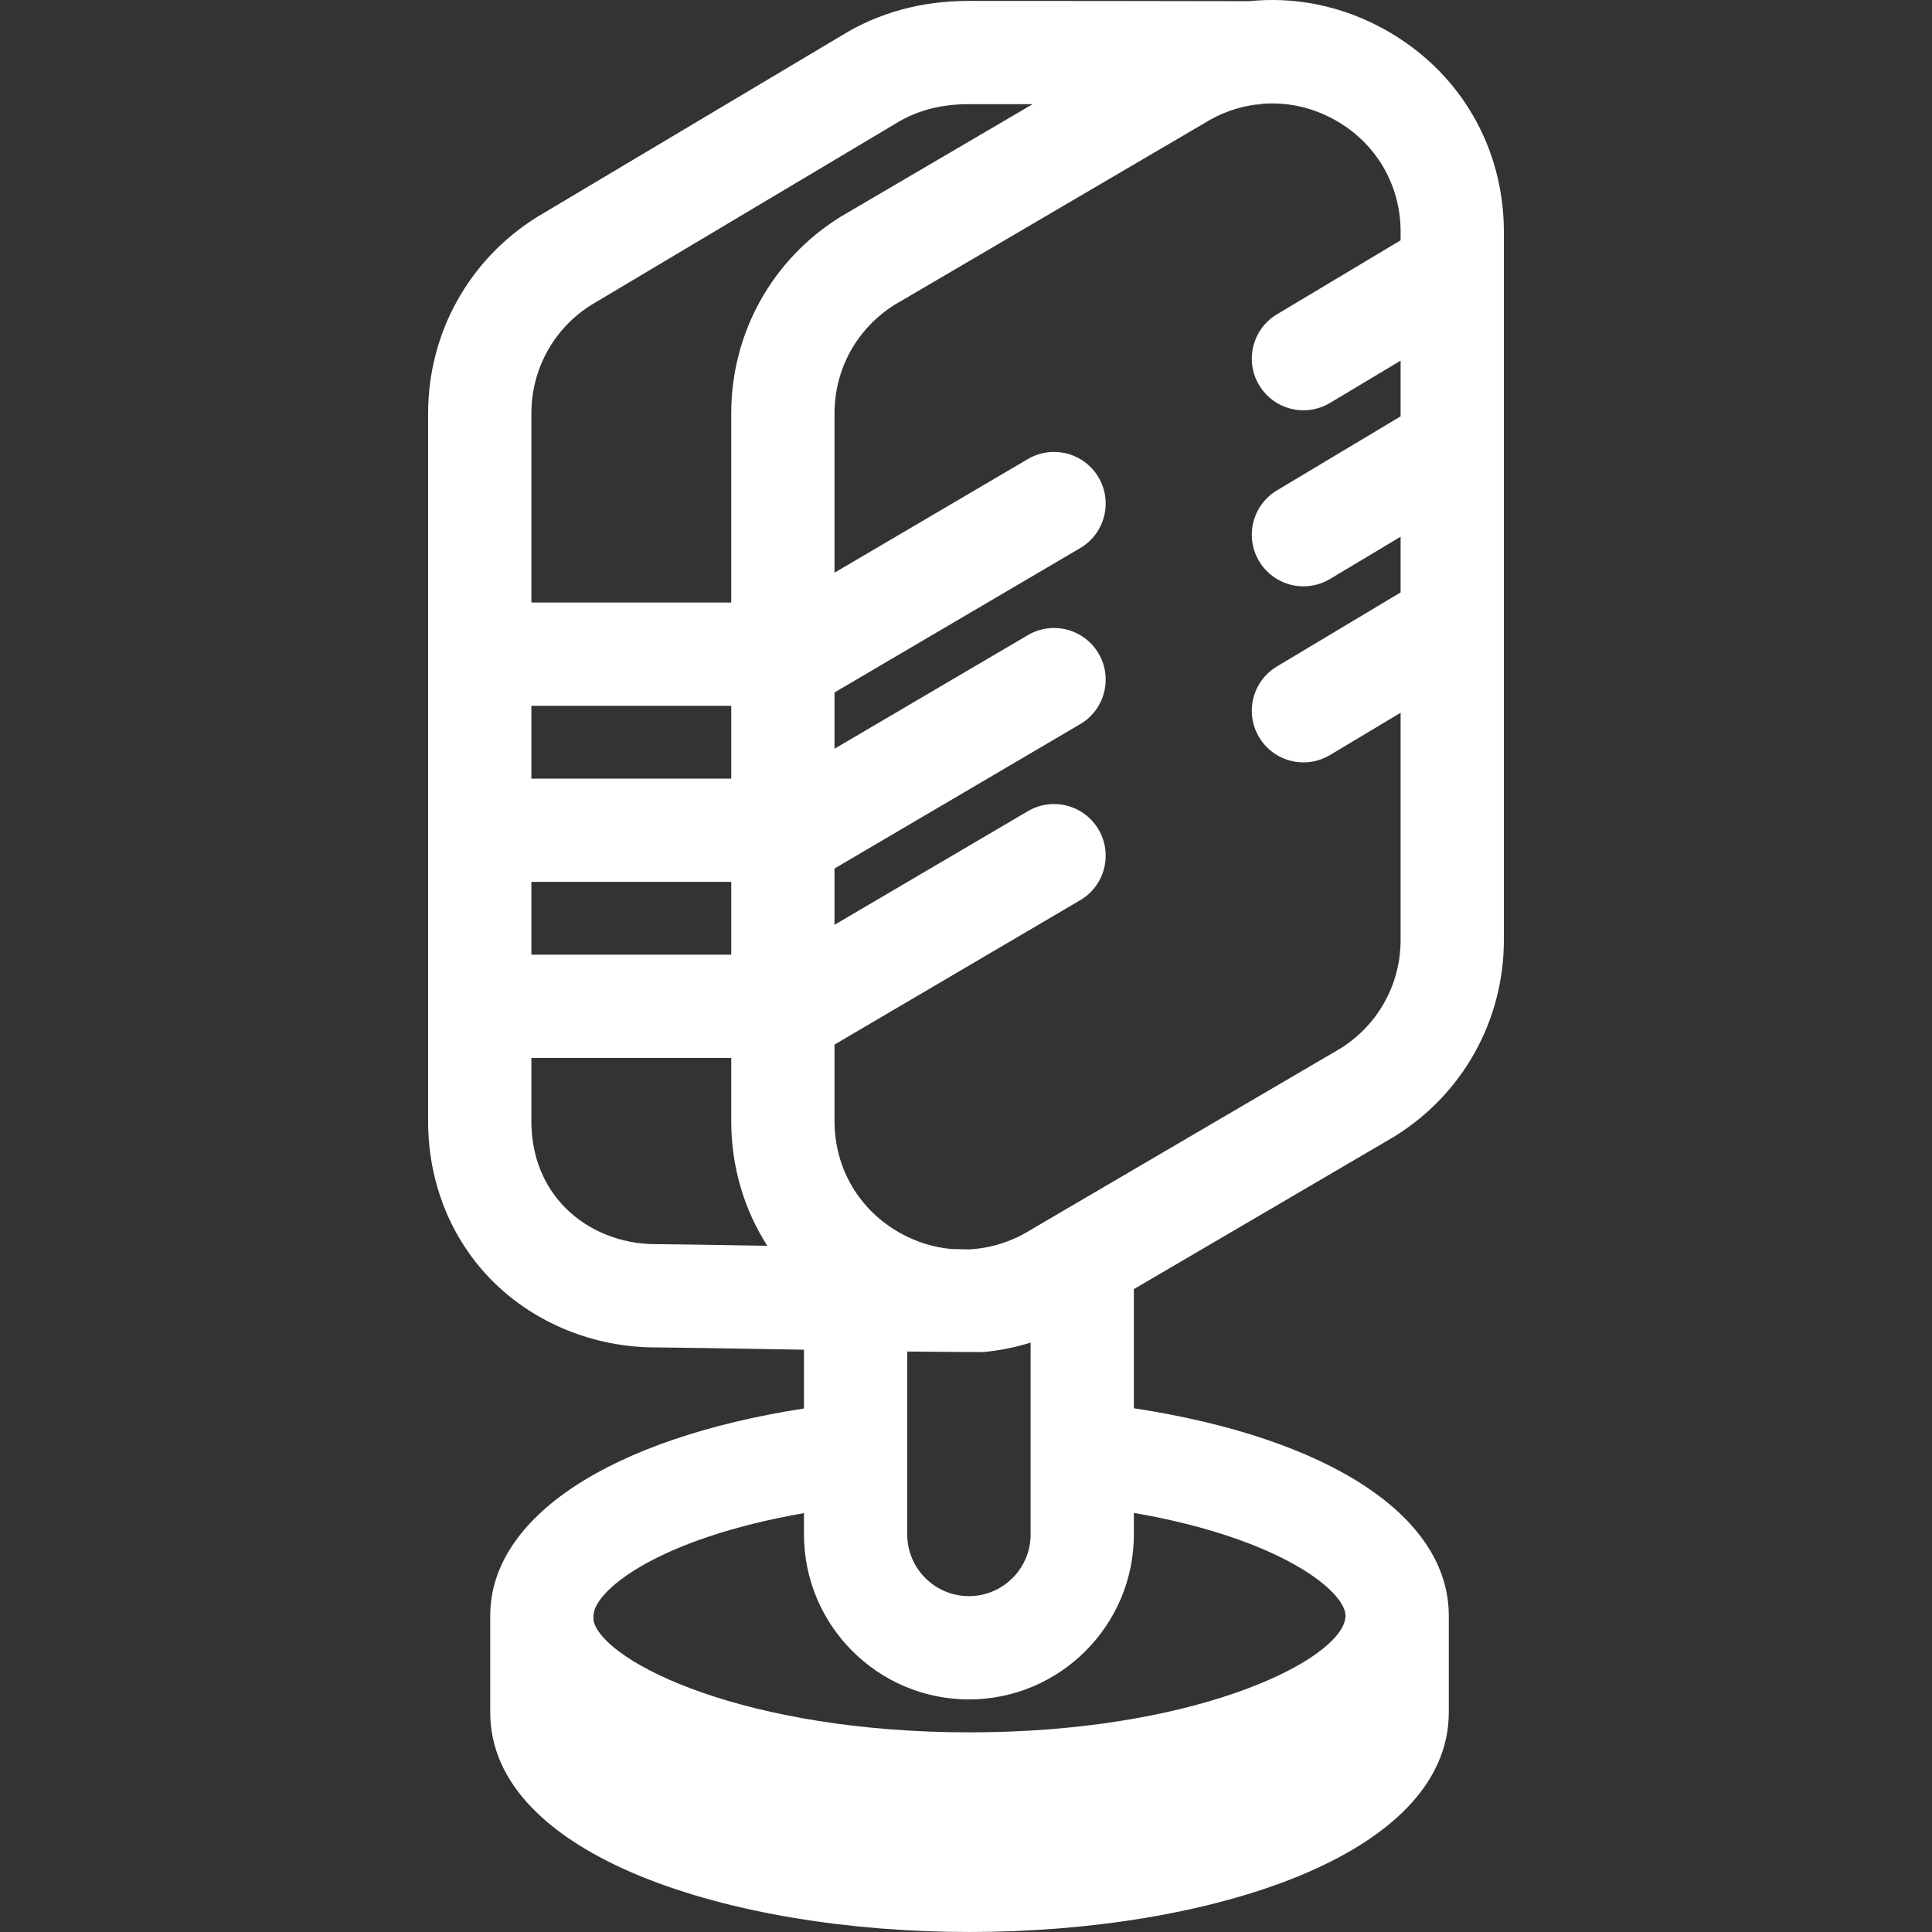 <?xml version="1.0" encoding="iso-8859-1"?>
<!-- Generator: Adobe Illustrator 18.0.0, SVG Export Plug-In . SVG Version: 6.00 Build 0)  -->
<!DOCTYPE svg PUBLIC "-//W3C//DTD SVG 1.1//EN" "http://www.w3.org/Graphics/SVG/1.1/DTD/svg11.dtd">
<svg version="1.1" id="Capa_1" xmlns="http://www.w3.org/2000/svg" xmlns:xlink="http://www.w3.org/1999/xlink" x="0px" y="0px"
	 viewBox="0 0 280.624 280.624" style="enable-background:new 0 0 280.624 280.624;" xml:space="preserve">
<rect x="0" y="0" width="280.624" height="280.624" fill="#333333" stroke="none"/>
<path fill="#fff" d="M202.376,165.176c0.055-0.032,0.109-0.064,0.163-0.099c9.956-6.175,15.9-16.857,15.9-28.575V33.686
	c0-12.398-6.473-23.391-17.314-29.405c-6.198-3.44-13.021-4.795-19.694-4.108c-9.302-0.029-33.595-0.042-40.714-0.042
	c-6.875,0-13.115,1.708-18.548,5.078L78.144,31.44c-0.044,0.026-0.087,0.053-0.131,0.08c-9.911,6.183-15.829,16.85-15.829,28.532
	v102.789c0,8.98,3.352,17.261,9.439,23.315c6.113,6.08,14.71,9.558,23.614,9.558c0.091,0,0.168,0,0.285,0
	c1.604,0,10.936,0.153,21.255,0.331v8.534c-28.185,4.381-45.574,15.811-45.574,30.121c0,0.675,0,8.375,0,14
	c0,20.958,35.022,31.923,69.618,31.923s69.618-10.965,69.618-31.923c0-5.791,0-13.216,0-14c0-14.489-17.379-25.821-45.745-30.151
	v-17.303L202.376,165.176z M193.849,17.397c6.006,3.332,9.591,9.421,9.591,16.289v1.217l-17.966,10.755
	c-3.554,2.128-4.71,6.733-2.583,10.288c1.406,2.348,3.893,3.648,6.442,3.648c1.312,0,2.639-0.344,3.846-1.065l10.261-6.143v8.089
	L185.474,71.23c-3.554,2.128-4.71,6.733-2.583,10.288c1.406,2.348,3.893,3.648,6.442,3.648c1.312,0,2.639-0.344,3.846-1.065
	l10.261-6.143v8.09l-17.965,10.754c-3.555,2.128-4.711,6.733-2.584,10.287c1.405,2.349,3.892,3.649,6.442,3.649
	c1.311,0,2.639-0.344,3.845-1.066l10.262-6.142v32.972c0,6.462-3.263,12.354-8.732,15.782l-44.884,26.287
	c-0.056,0.032-0.109,0.064-0.164,0.099c-2.757,1.71-5.79,2.639-8.855,2.801c-0.721-0.014-1.588-0.029-2.582-0.047
	c-2.552-0.23-5.079-0.991-7.44-2.306c-5.992-3.334-9.57-9.42-9.57-16.277v-11.114l35.687-20.971
	c3.571-2.098,4.765-6.694,2.666-10.266c-2.098-3.571-6.695-4.767-10.266-2.666l-28.087,16.505v-8.176l35.687-20.971
	c3.571-2.098,4.765-6.694,2.666-10.266c-2.098-3.571-6.695-4.764-10.266-2.666l-28.087,16.505v-8.175L156.9,79.611
	c3.571-2.098,4.765-6.694,2.666-10.266c-2.098-3.571-6.695-4.765-10.266-2.666l-28.087,16.505V60.052
	c0-6.441,3.246-12.323,8.688-15.756l44.876-26.31c0.06-0.034,0.118-0.07,0.177-0.106c2.361-1.474,4.928-2.369,7.544-2.703
	c0.191,0.001,0.384,0.001,0.556,0.002v-0.073C186.714,14.753,190.45,15.512,193.849,17.397z M106.213,113.093H77.184v-10.572h29.029
	V113.093z M77.184,128.093h29.029v10.573H77.184V128.093z M85.893,44.284l44.016-26.224c0.044-0.026,0.087-0.053,0.13-0.08
	c3.074-1.917,6.567-2.849,10.68-2.849c1.984,0,5.31,0.001,9.268,0.003l-27.768,16.279c-0.06,0.034-0.118,0.07-0.177,0.106
	c-9.911,6.183-15.829,16.85-15.829,28.532v27.469H77.184V60.052C77.184,53.604,80.438,47.714,85.893,44.284z M95.46,180.714
	c-0.092,0-0.155,0-0.228,0c-4.965,0-9.71-1.89-13.031-5.193c-3.282-3.265-5.018-7.649-5.018-12.68v-9.175h29.029v9.175
	c0,6.621,1.863,12.834,5.237,18.111C103.566,180.819,96.92,180.714,95.46,180.714z M142.777,196.389
	c2.334-0.208,4.649-0.669,6.918-1.378v27.87c0,4.94-4.018,8.959-8.958,8.959c-4.94,0-8.959-4.018-8.959-8.959V196.31
	C133.661,196.344,142.777,196.389,142.777,196.389z M195.44,234.701c0,0.269-0.077,0.644-0.196,1.023
	c-2.12,6.11-22.392,15.9-54.422,15.9c-32.411,0-52.888-10.023-54.596-16.116c-0.042-0.409-0.022-0.773-0.022-0.807
	c0-3.528,9.039-11.161,30.574-14.92v3.101c0,13.211,10.748,23.959,23.959,23.959c13.211,0,23.958-10.748,23.958-23.959v-3.133
	C186.072,223.454,195.44,231.159,195.44,234.701z"/>
</svg>
